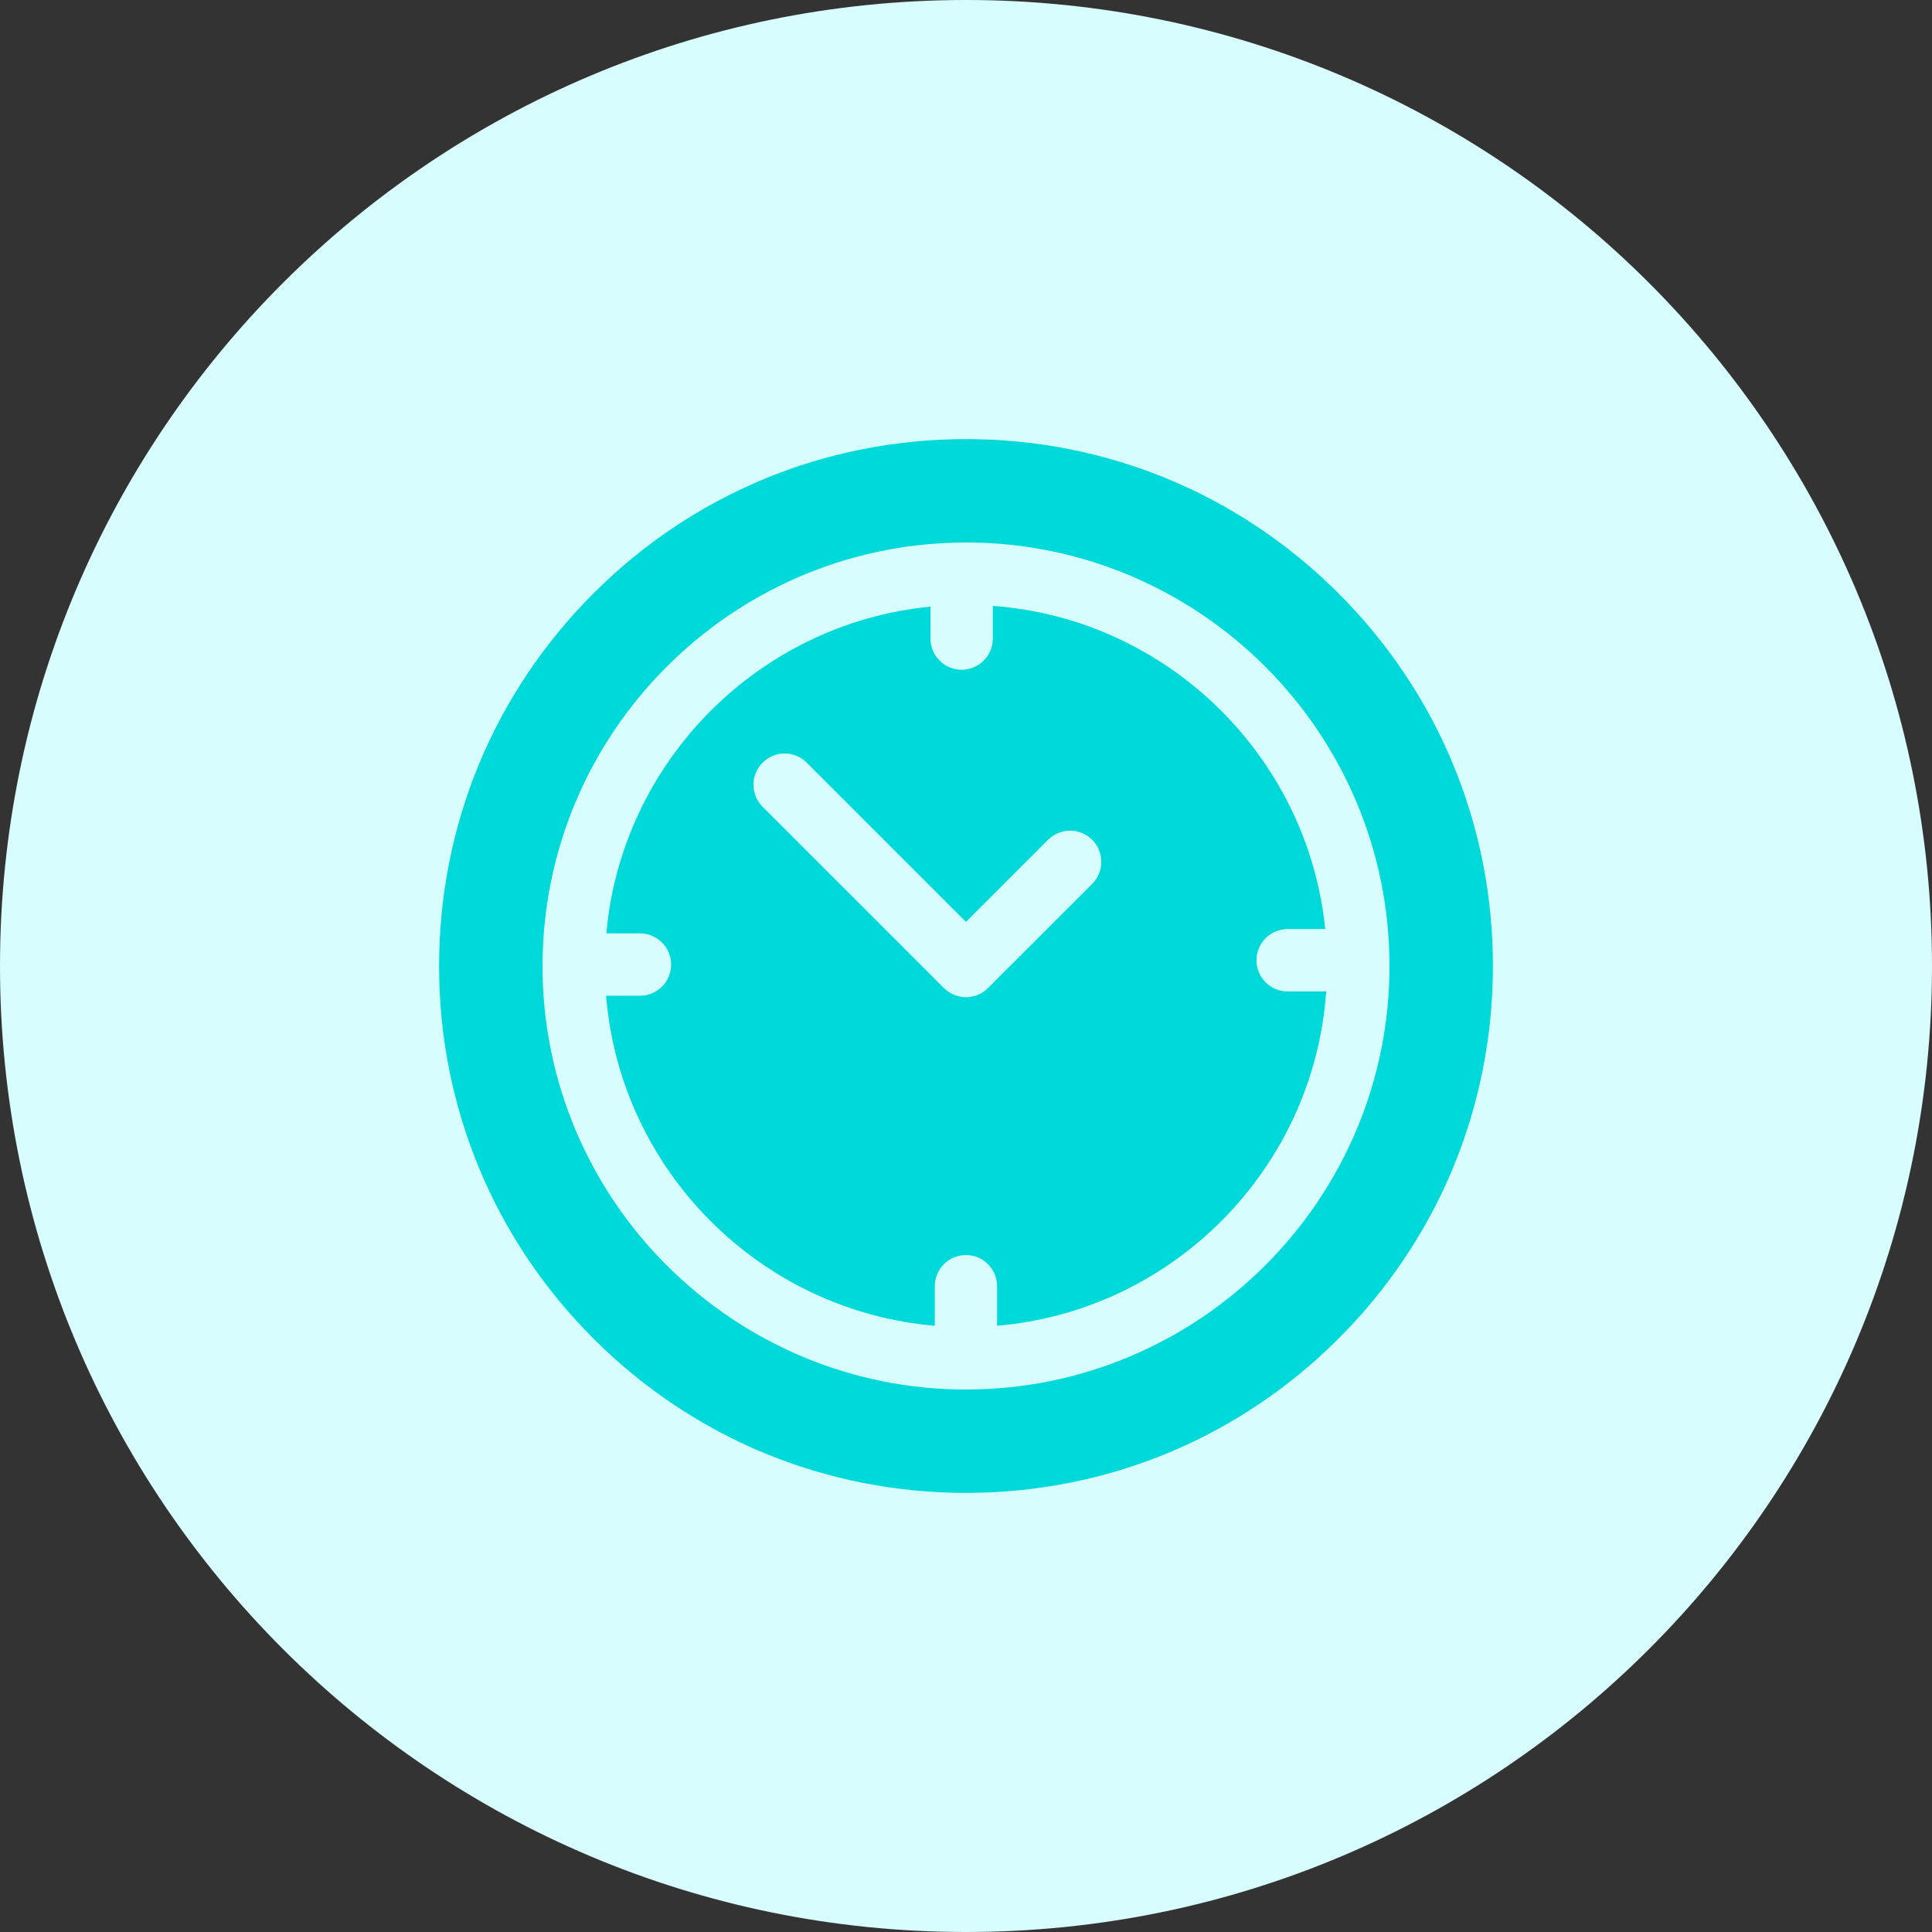 <svg width="44" height="44" viewBox="0 0 44 44" fill="none" xmlns="http://www.w3.org/2000/svg">
<rect x="0" y="0" width="44" height="44" fill="#333333" stroke="none"/>
<path fill-rule="evenodd" clip-rule="evenodd" d="M22 44C34.15 44 44 34.15 44 22C44 9.85 34.15 0 22 0C9.85 0 0 9.85 0 22C0 34.15 9.85 44 22 44Z" fill="#D8FDFF"/>
<g clip-path="url(#clip0_52_1515)">
<path d="M30.485 13.515C28.219 11.248 25.205 10 22 10C18.795 10 15.781 11.248 13.515 13.515C11.248 15.781 10 18.795 10 22C10 25.205 11.248 28.219 13.515 30.485C15.781 32.752 18.795 34 22 34C25.205 34 28.219 32.752 30.485 30.485C32.752 28.219 34 25.205 34 22C34 18.795 32.752 15.781 30.485 13.515ZM22 31.645C16.682 31.645 12.355 27.318 12.355 22C12.355 21.991 12.356 21.983 12.356 21.974C12.356 21.972 12.355 21.97 12.355 21.968C12.355 21.964 12.356 21.96 12.356 21.957C12.379 16.702 16.626 12.427 21.869 12.357C21.88 12.357 21.891 12.355 21.902 12.355C21.909 12.355 21.915 12.356 21.922 12.356C21.948 12.356 21.974 12.355 22 12.355C27.318 12.355 31.645 16.682 31.645 22C31.645 27.318 27.318 31.645 22 31.645Z" fill="#00D9D9"/>
<path d="M29.325 22.579C28.933 22.579 28.615 22.262 28.615 21.869C28.615 21.477 28.933 21.159 29.325 21.159H30.181C29.779 17.218 26.583 14.092 22.611 13.798V14.543C22.611 14.935 22.293 15.253 21.901 15.253C21.509 15.253 21.191 14.935 21.191 14.543V13.815C17.278 14.199 14.161 17.336 13.809 21.257H14.575C14.967 21.257 15.285 21.575 15.285 21.967C15.285 22.36 14.967 22.677 14.575 22.677H13.803C14.129 26.662 17.309 29.852 21.289 30.194V29.293C21.289 28.901 21.607 28.583 21.999 28.583C22.391 28.583 22.709 28.901 22.709 29.293V30.194C26.722 29.849 29.921 26.61 30.203 22.579H29.325ZM24.874 20.13L22.501 22.502C22.368 22.635 22.188 22.71 21.999 22.71C21.811 22.71 21.63 22.635 21.497 22.502L17.368 18.373C17.09 18.095 17.09 17.646 17.368 17.369C17.645 17.091 18.095 17.091 18.372 17.369L21.999 20.996L23.869 19.126C24.147 18.848 24.596 18.848 24.874 19.126C25.151 19.403 25.151 19.852 24.874 20.13Z" fill="#00D9D9"/>
</g>
<defs>
<clipPath id="clip0_52_1515">
<rect width="24" height="24" fill="white" transform="translate(10 10)"/>
</clipPath>
</defs>
</svg>
